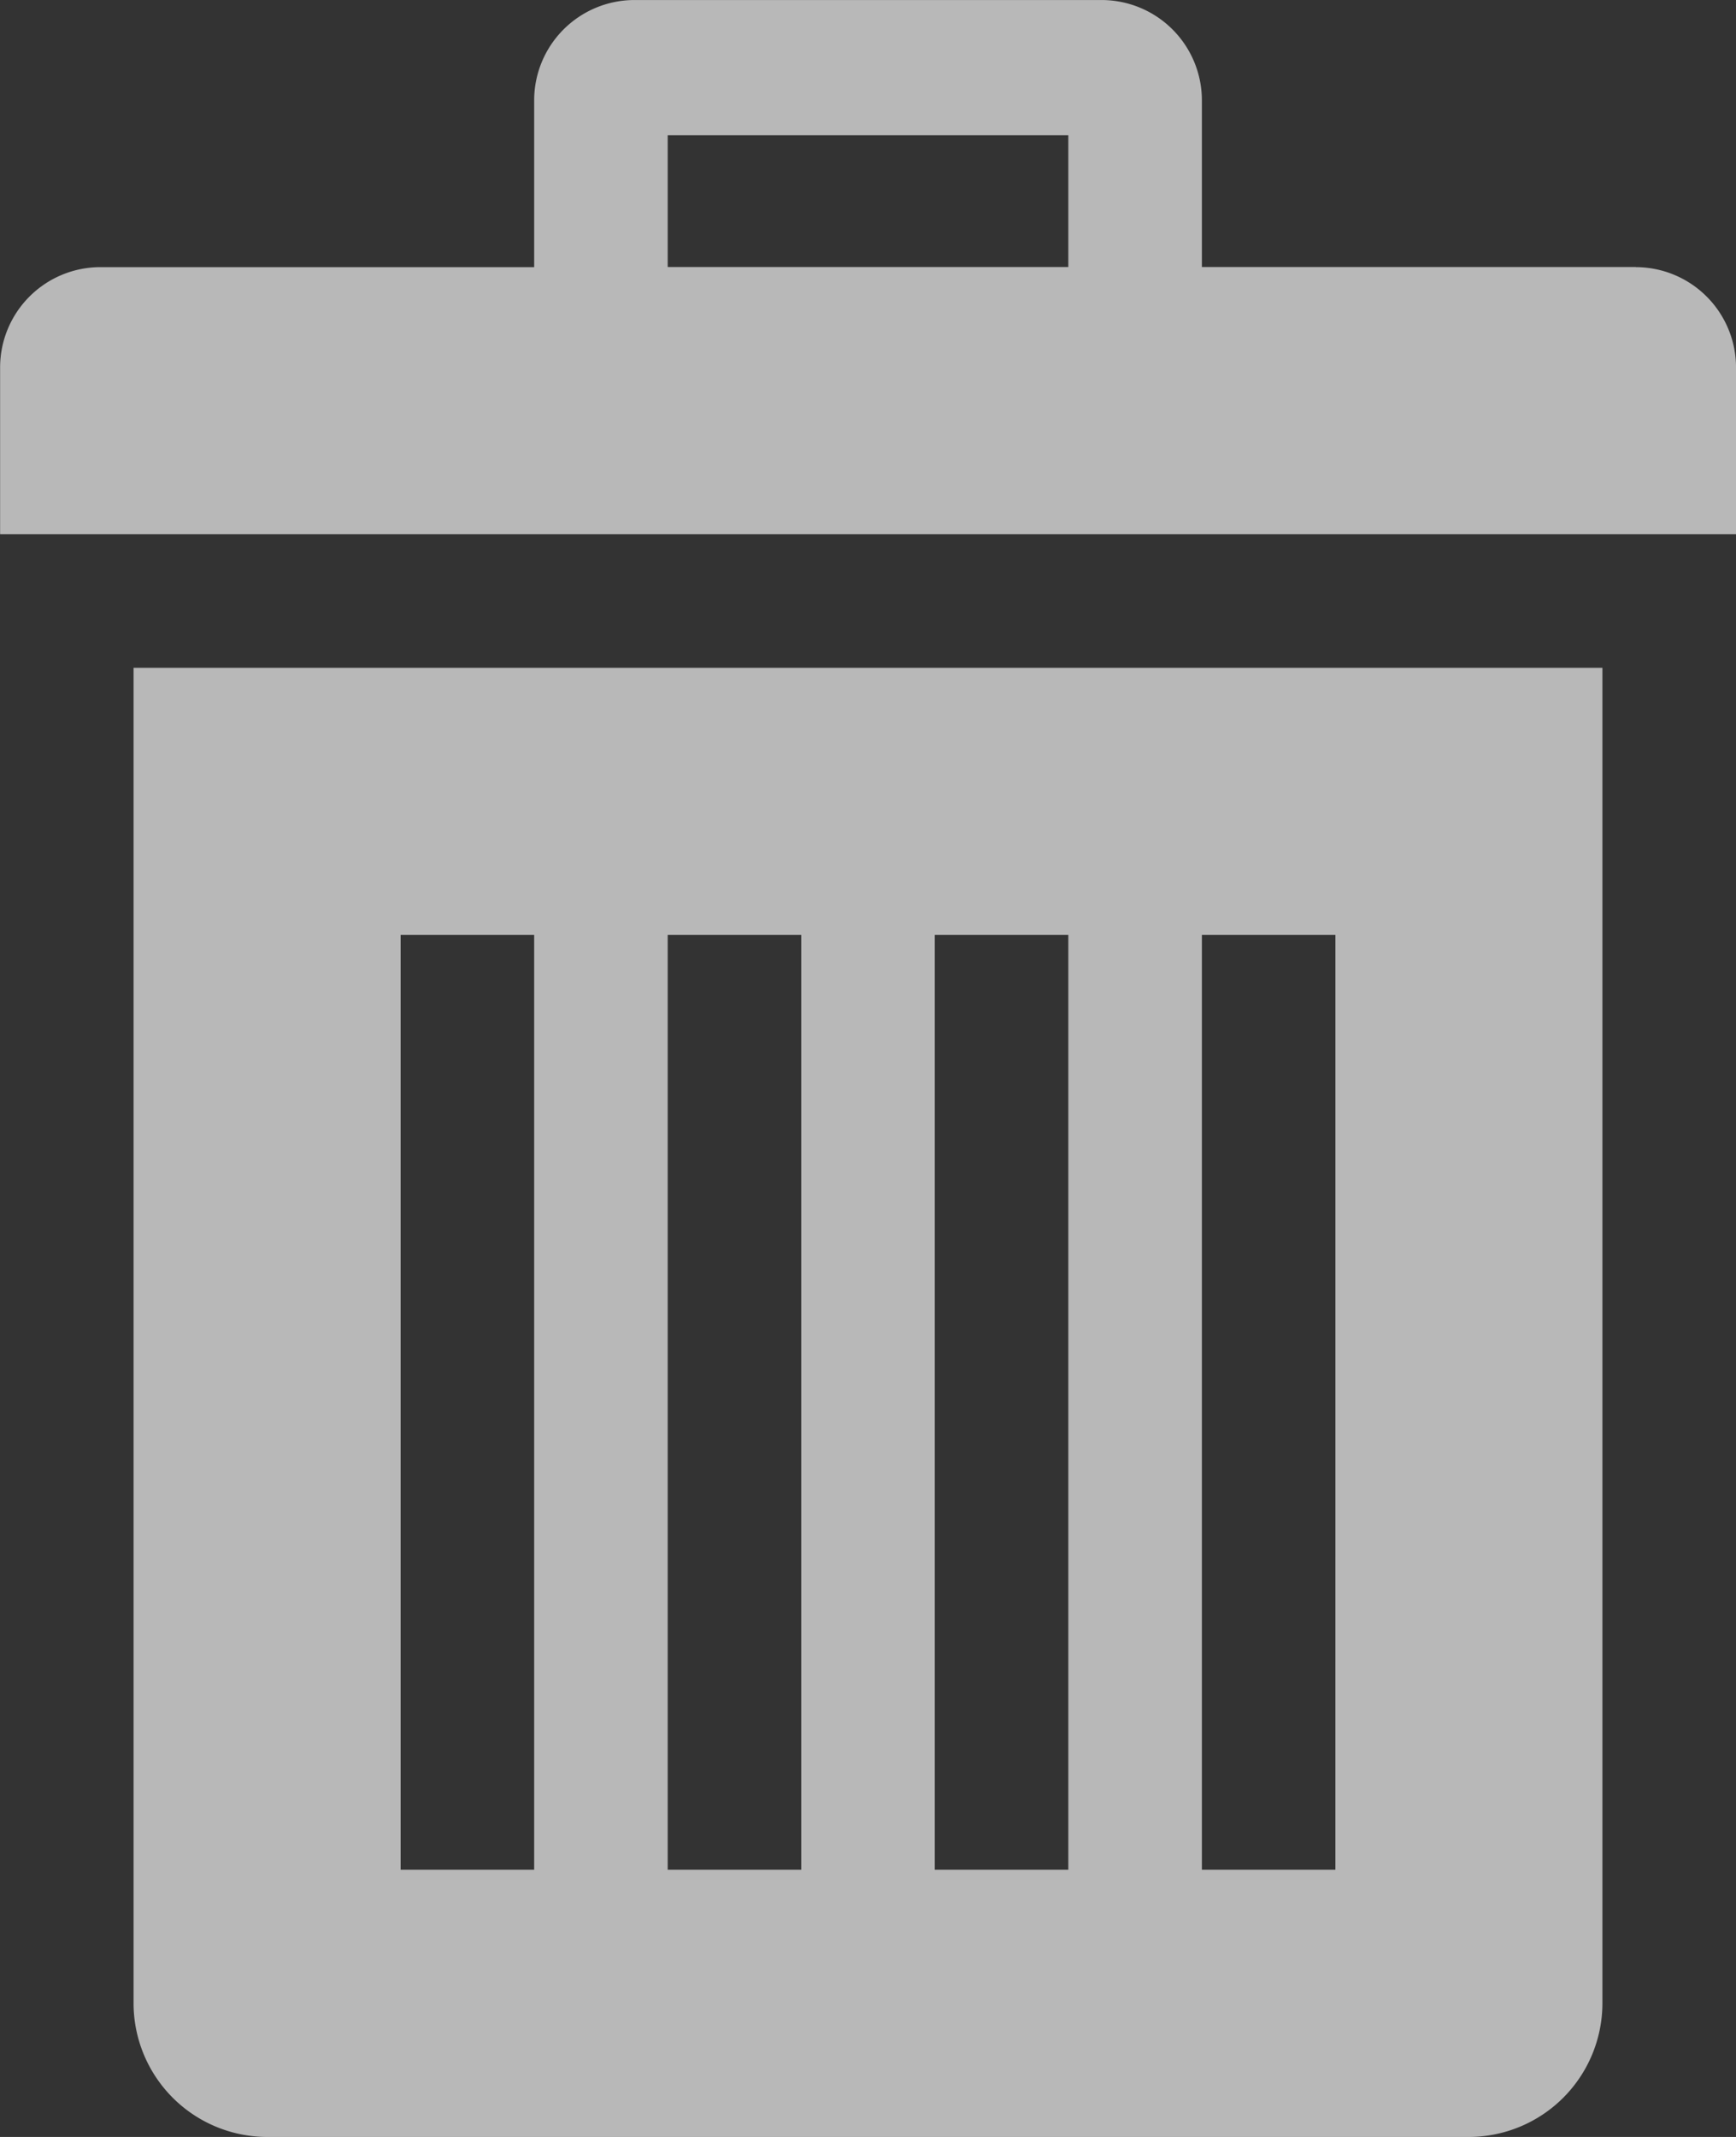<svg xmlns="http://www.w3.org/2000/svg" width="67.459" height="83.027" viewBox="0 0 67.459 83.027"><rect x="0" y="0" width="67.459" height="83.027" fill="#333333" stroke="none"/> <path id="Icon_metro-bin" data-name="Icon metro-bin" d="M17.686,31.3V83.193a5.2,5.2,0,0,0,5.189,5.189h46.7a5.2,5.2,0,0,0,5.189-5.189V31.3ZM33.253,78H28.064V41.68h5.189Zm10.378,0H38.442V41.68h5.189ZM54.01,78H48.821V41.68H54.01Zm10.378,0H59.2V41.68h5.189Zm11.676-62.27H59.2V9.248a3.9,3.9,0,0,0-3.892-3.892H37.145a3.9,3.9,0,0,0-3.892,3.892v6.486H16.388A3.9,3.9,0,0,0,12.5,19.626v6.486H79.956V19.626A3.9,3.9,0,0,0,76.064,15.734Zm-22.054,0H38.442V10.61H54.01v5.124Z" transform="translate(-12.496 -5.355)" fill="#fff" opacity="0.65"/> </svg>
